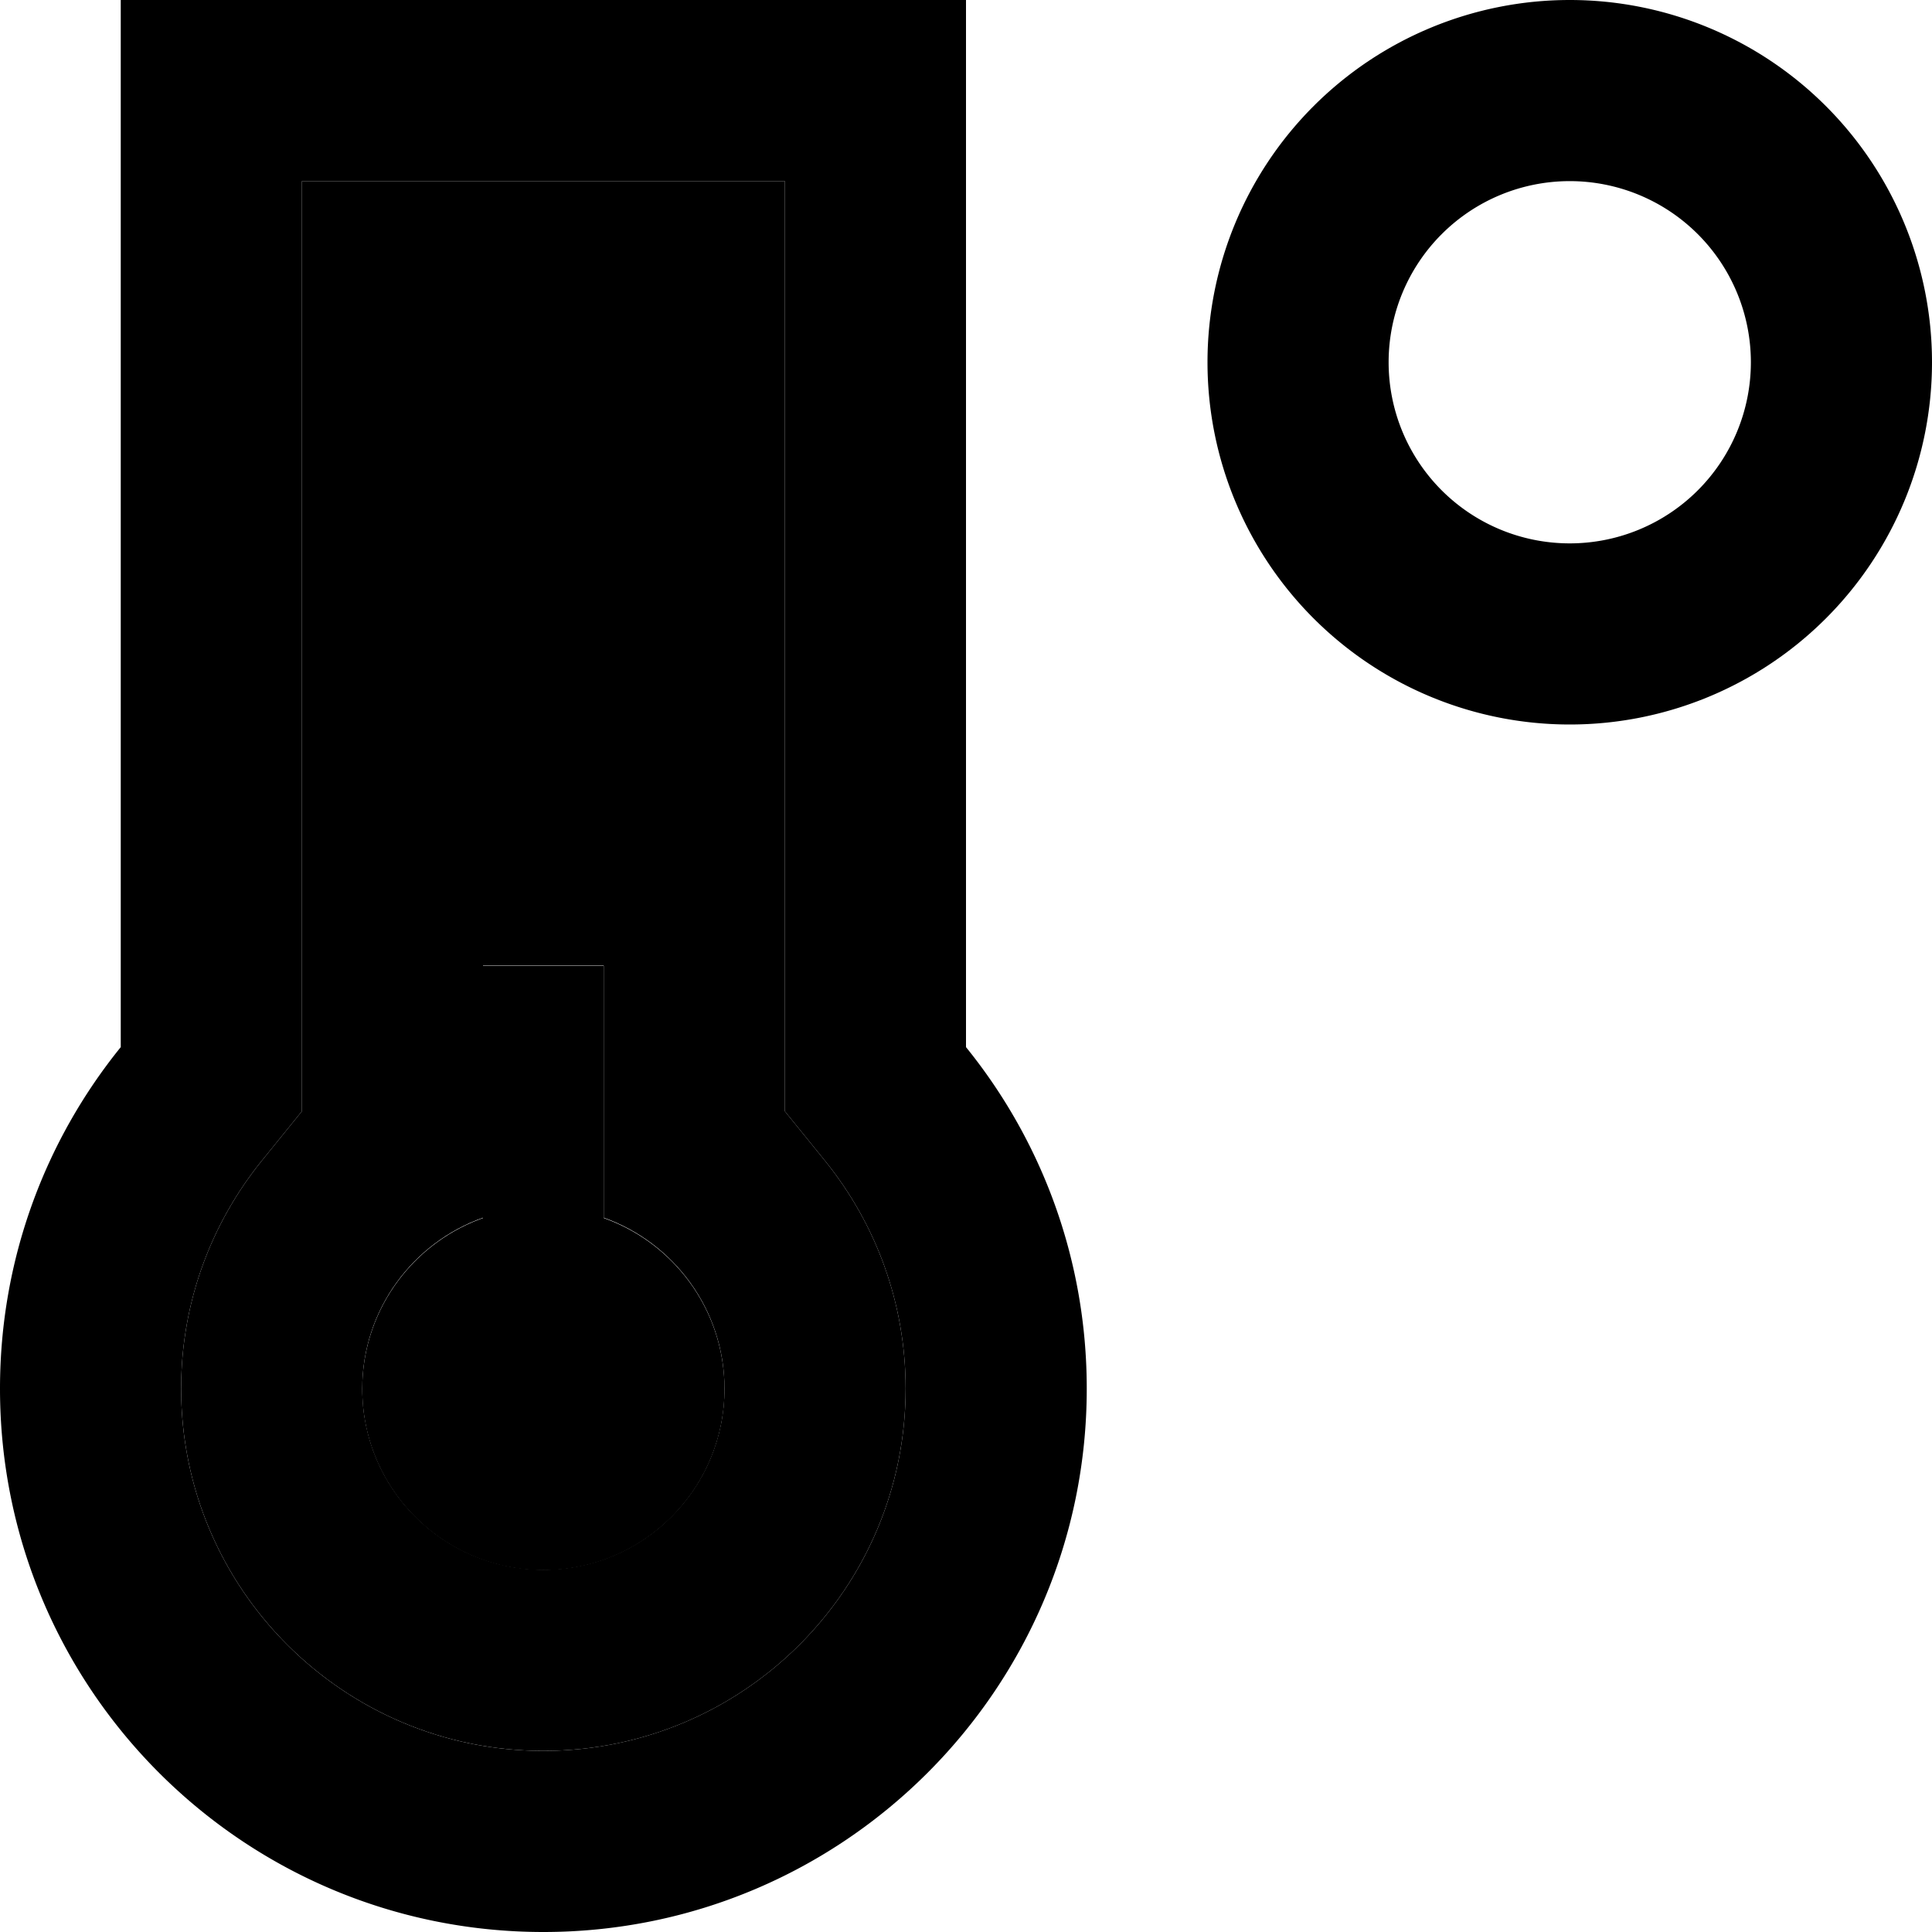 <svg xmlns="http://www.w3.org/2000/svg" viewBox="0 0 512 512"><path class="pr-icon-duotone-secondary" d="M48 368c0 53 43 96 96 96s96-43 96-96c0-22.9-8-43.8-21.3-60.3L208 294.5l0-17L208 48 80 48l0 229.5 0 17L69.3 307.7C56 324.2 48 345.1 48 368zm48 0c0-20.9 13.4-38.7 32-45.3l0-50.8 0-16 32 0 0 16 0 50.8c18.6 6.6 32 24.4 32 45.3c0 26.5-21.5 48-48 48s-48-21.5-48-48z"/><path class="pr-icon-duotone-primary" d="M416 144a48 48 0 1 0 0-96 48 48 0 1 0 0 96zM416 0a96 96 0 1 1 0 192A96 96 0 1 1 416 0zM160 256l0 16 0 50.8c18.6 6.6 32 24.4 32 45.3c0 26.5-21.5 48-48 48s-48-21.5-48-48c0-20.9 13.4-38.7 32-45.3l0-50.8 0-16 32 0zM80 294.5L69.3 307.7C56 324.2 48 345.1 48 368c0 53 43 96 96 96s96-43 96-96c0-22.9-8-43.8-21.3-60.3L208 294.5l0-17L208 48 80 48l0 229.5 0 17zM208 0l48 0 0 48 0 229.5c20 24.7 32 56.2 32 90.5c0 79.5-64.5 144-144 144S0 447.6 0 368c0-34.3 12-65.8 32-90.5L32 48 32 0 80 0 208 0z"/></svg>